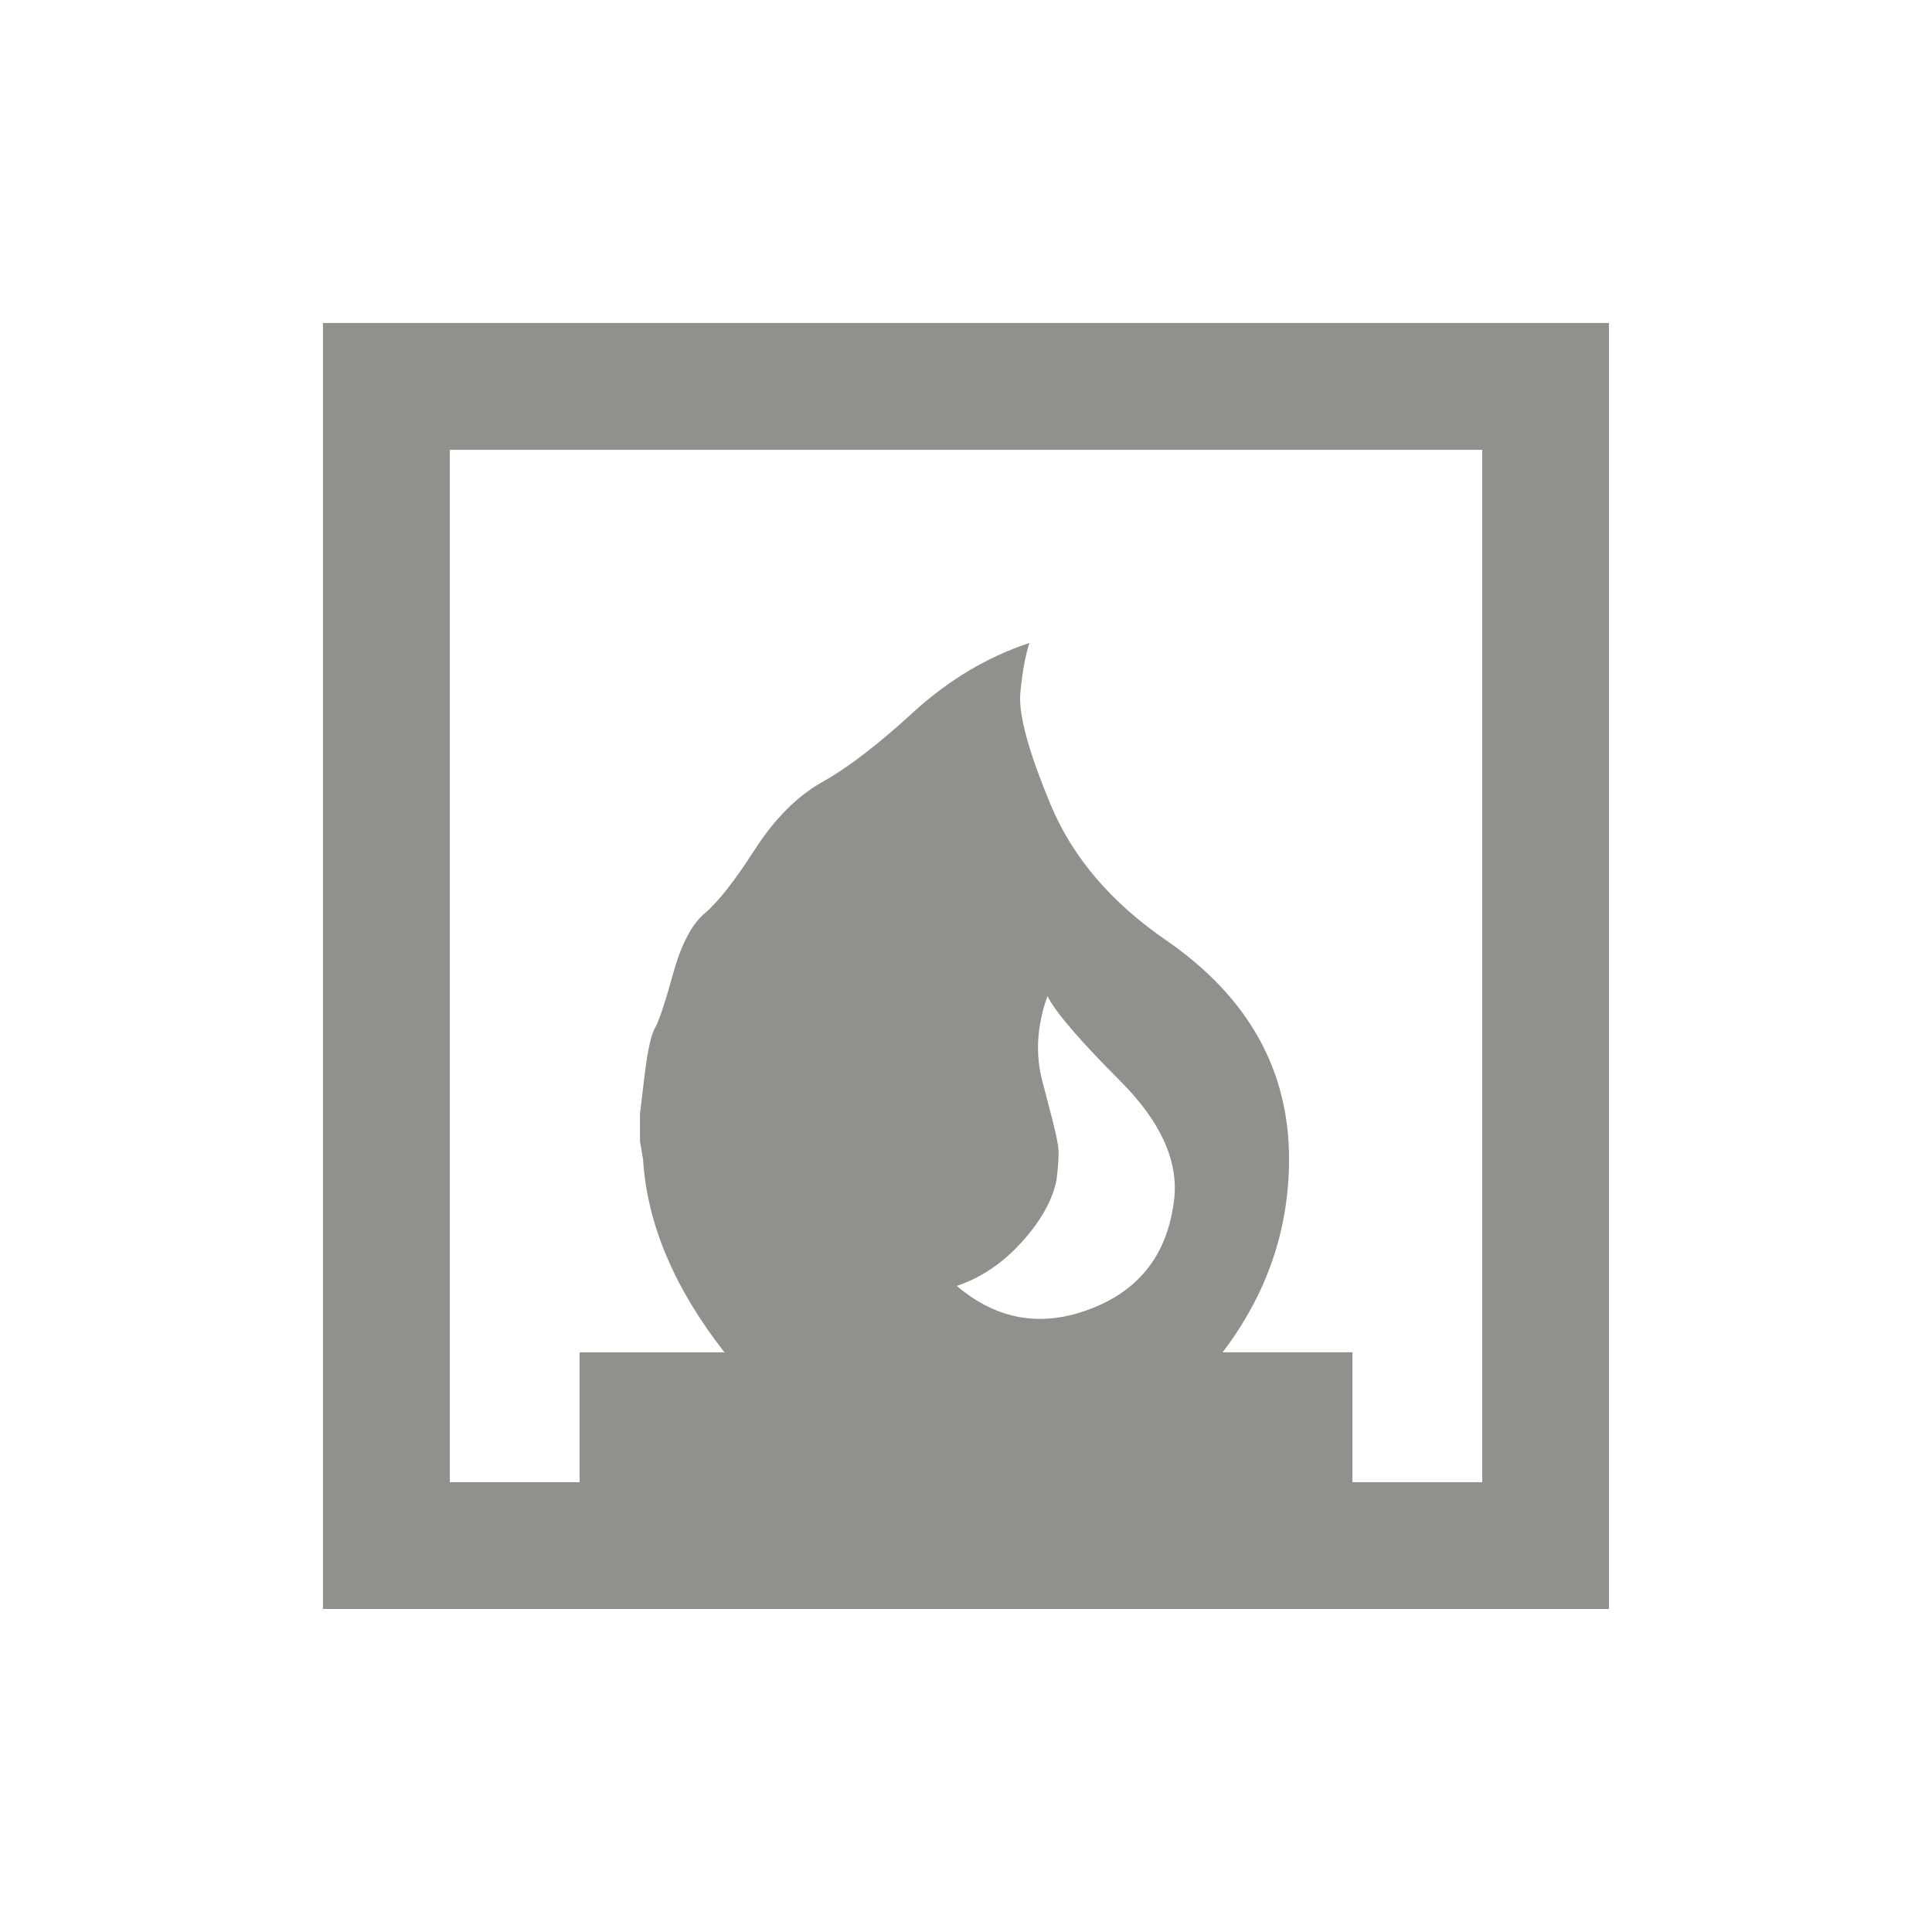 <!-- Generated by IcoMoon.io -->
<svg version="1.1" xmlns="http://www.w3.org/2000/svg" width="24" height="24" viewBox="0 0 24 24">
<title>fireplace</title>
<path fill="#91908d" d="M18.413 18.413v-12.825h-12.825v12.825h1.612v-1.613h1.8q-0.938-1.2-1.012-2.4l-0.038-0.225v-0.337t0.056-0.469 0.131-0.6 0.225-0.675 0.394-0.75 0.619-0.788 0.844-0.844 1.125-0.863 1.444-0.862q-0.075 0.225-0.113 0.619t0.375 1.387 1.463 1.706q1.5 1.050 1.5 2.7 0 1.313-0.825 2.4h1.612v1.613h1.613zM11.887 15.975q0.75 0.637 1.669 0.281t1.031-1.369q0.075-0.713-0.675-1.463t-0.9-1.050q-0.188 0.525-0.075 1.012 0.038 0.15 0.112 0.431t0.094 0.412-0.019 0.431q-0.075 0.375-0.431 0.769t-0.806 0.544zM4.012 4.012h15.975v15.975h-15.975v-15.975z"></path>
</svg>
